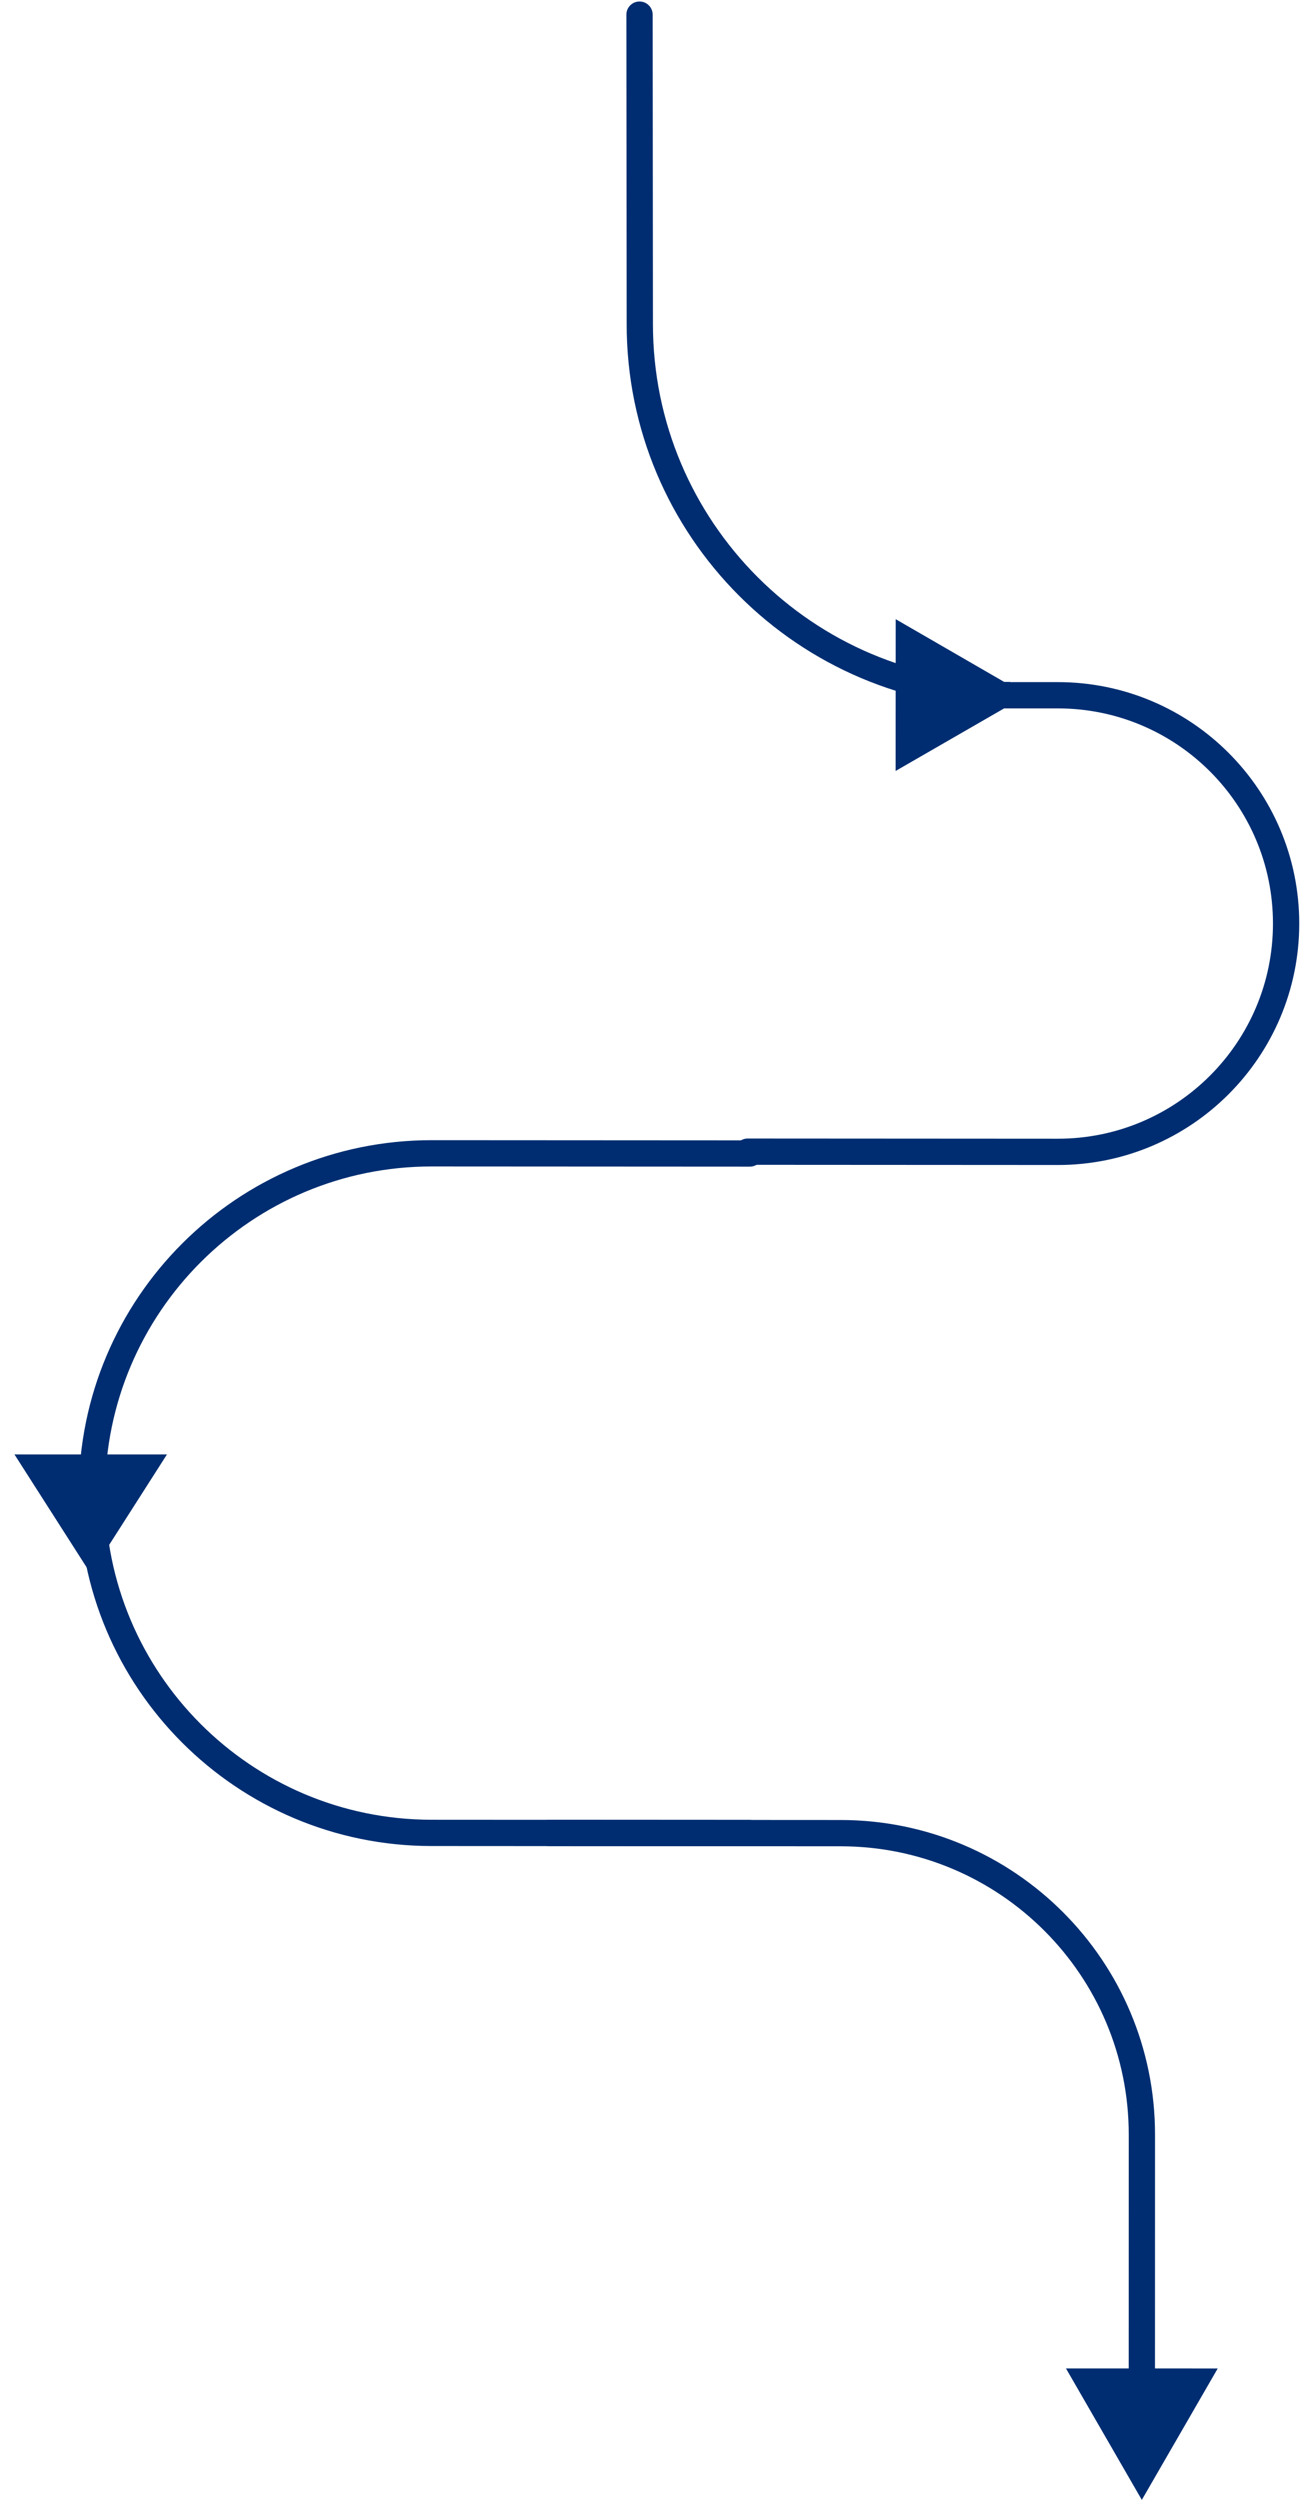 <svg width="495" height="951" viewBox="0 0 495 951" fill="none" xmlns="http://www.w3.org/2000/svg">
<path d="M34.52 598.651L5.501 553.266L63.525 553.264L34.52 598.651Z" fill="#002D71"/>
<path d="M238.325 5.572C238.323 2.811 240.56 0.57 243.321 0.568C246.082 0.565 248.323 2.802 248.325 5.563L238.325 5.572ZM243.429 123.232L248.429 123.228L248.429 123.235L243.429 123.232ZM390.775 264.435L340.757 293.272L340.792 235.537L390.775 264.435ZM248.325 5.563L248.429 123.228L238.429 123.237L238.325 5.572L248.325 5.563ZM248.429 123.235C248.383 198.408 309.285 259.385 384.458 259.431L384.452 269.431C303.756 269.382 238.38 203.925 238.429 123.229L248.429 123.235Z" fill="#002D71"/>
<path d="M434.437 950.956L405.578 900.951L463.313 900.961L434.437 950.956ZM434.46 812.064L429.46 812.063L429.46 812.06L434.46 812.064ZM208.974 702.255C206.213 702.253 203.976 700.013 203.977 697.252C203.979 694.49 206.219 692.253 208.981 692.255L208.974 702.255ZM429.445 905.955L429.46 812.063L439.46 812.065L439.445 905.957L429.445 905.955ZM319.882 702.323L208.974 702.255L208.981 692.255L319.888 692.323L319.882 702.323ZM429.46 812.06C429.511 751.495 380.447 702.36 319.882 702.323L319.888 692.323C385.977 692.364 439.515 745.979 439.46 812.068L429.46 812.06Z" fill="#002D71"/>
<path d="M284.471 438.093L402.435 438.166C450.398 438.195 489.304 399.337 489.334 351.374V351.374C489.363 303.384 450.463 264.467 402.472 264.476L345.923 264.486" stroke="#002D71" stroke-width="10" stroke-linecap="round"/>
<path d="M285.14 697.302L164.161 697.227C92.775 697.183 34.942 639.279 34.986 567.894V567.894C35.03 496.509 92.934 438.675 164.319 438.719L285.299 438.793" stroke="#002D71" stroke-width="10" stroke-linecap="round"/>
</svg>
